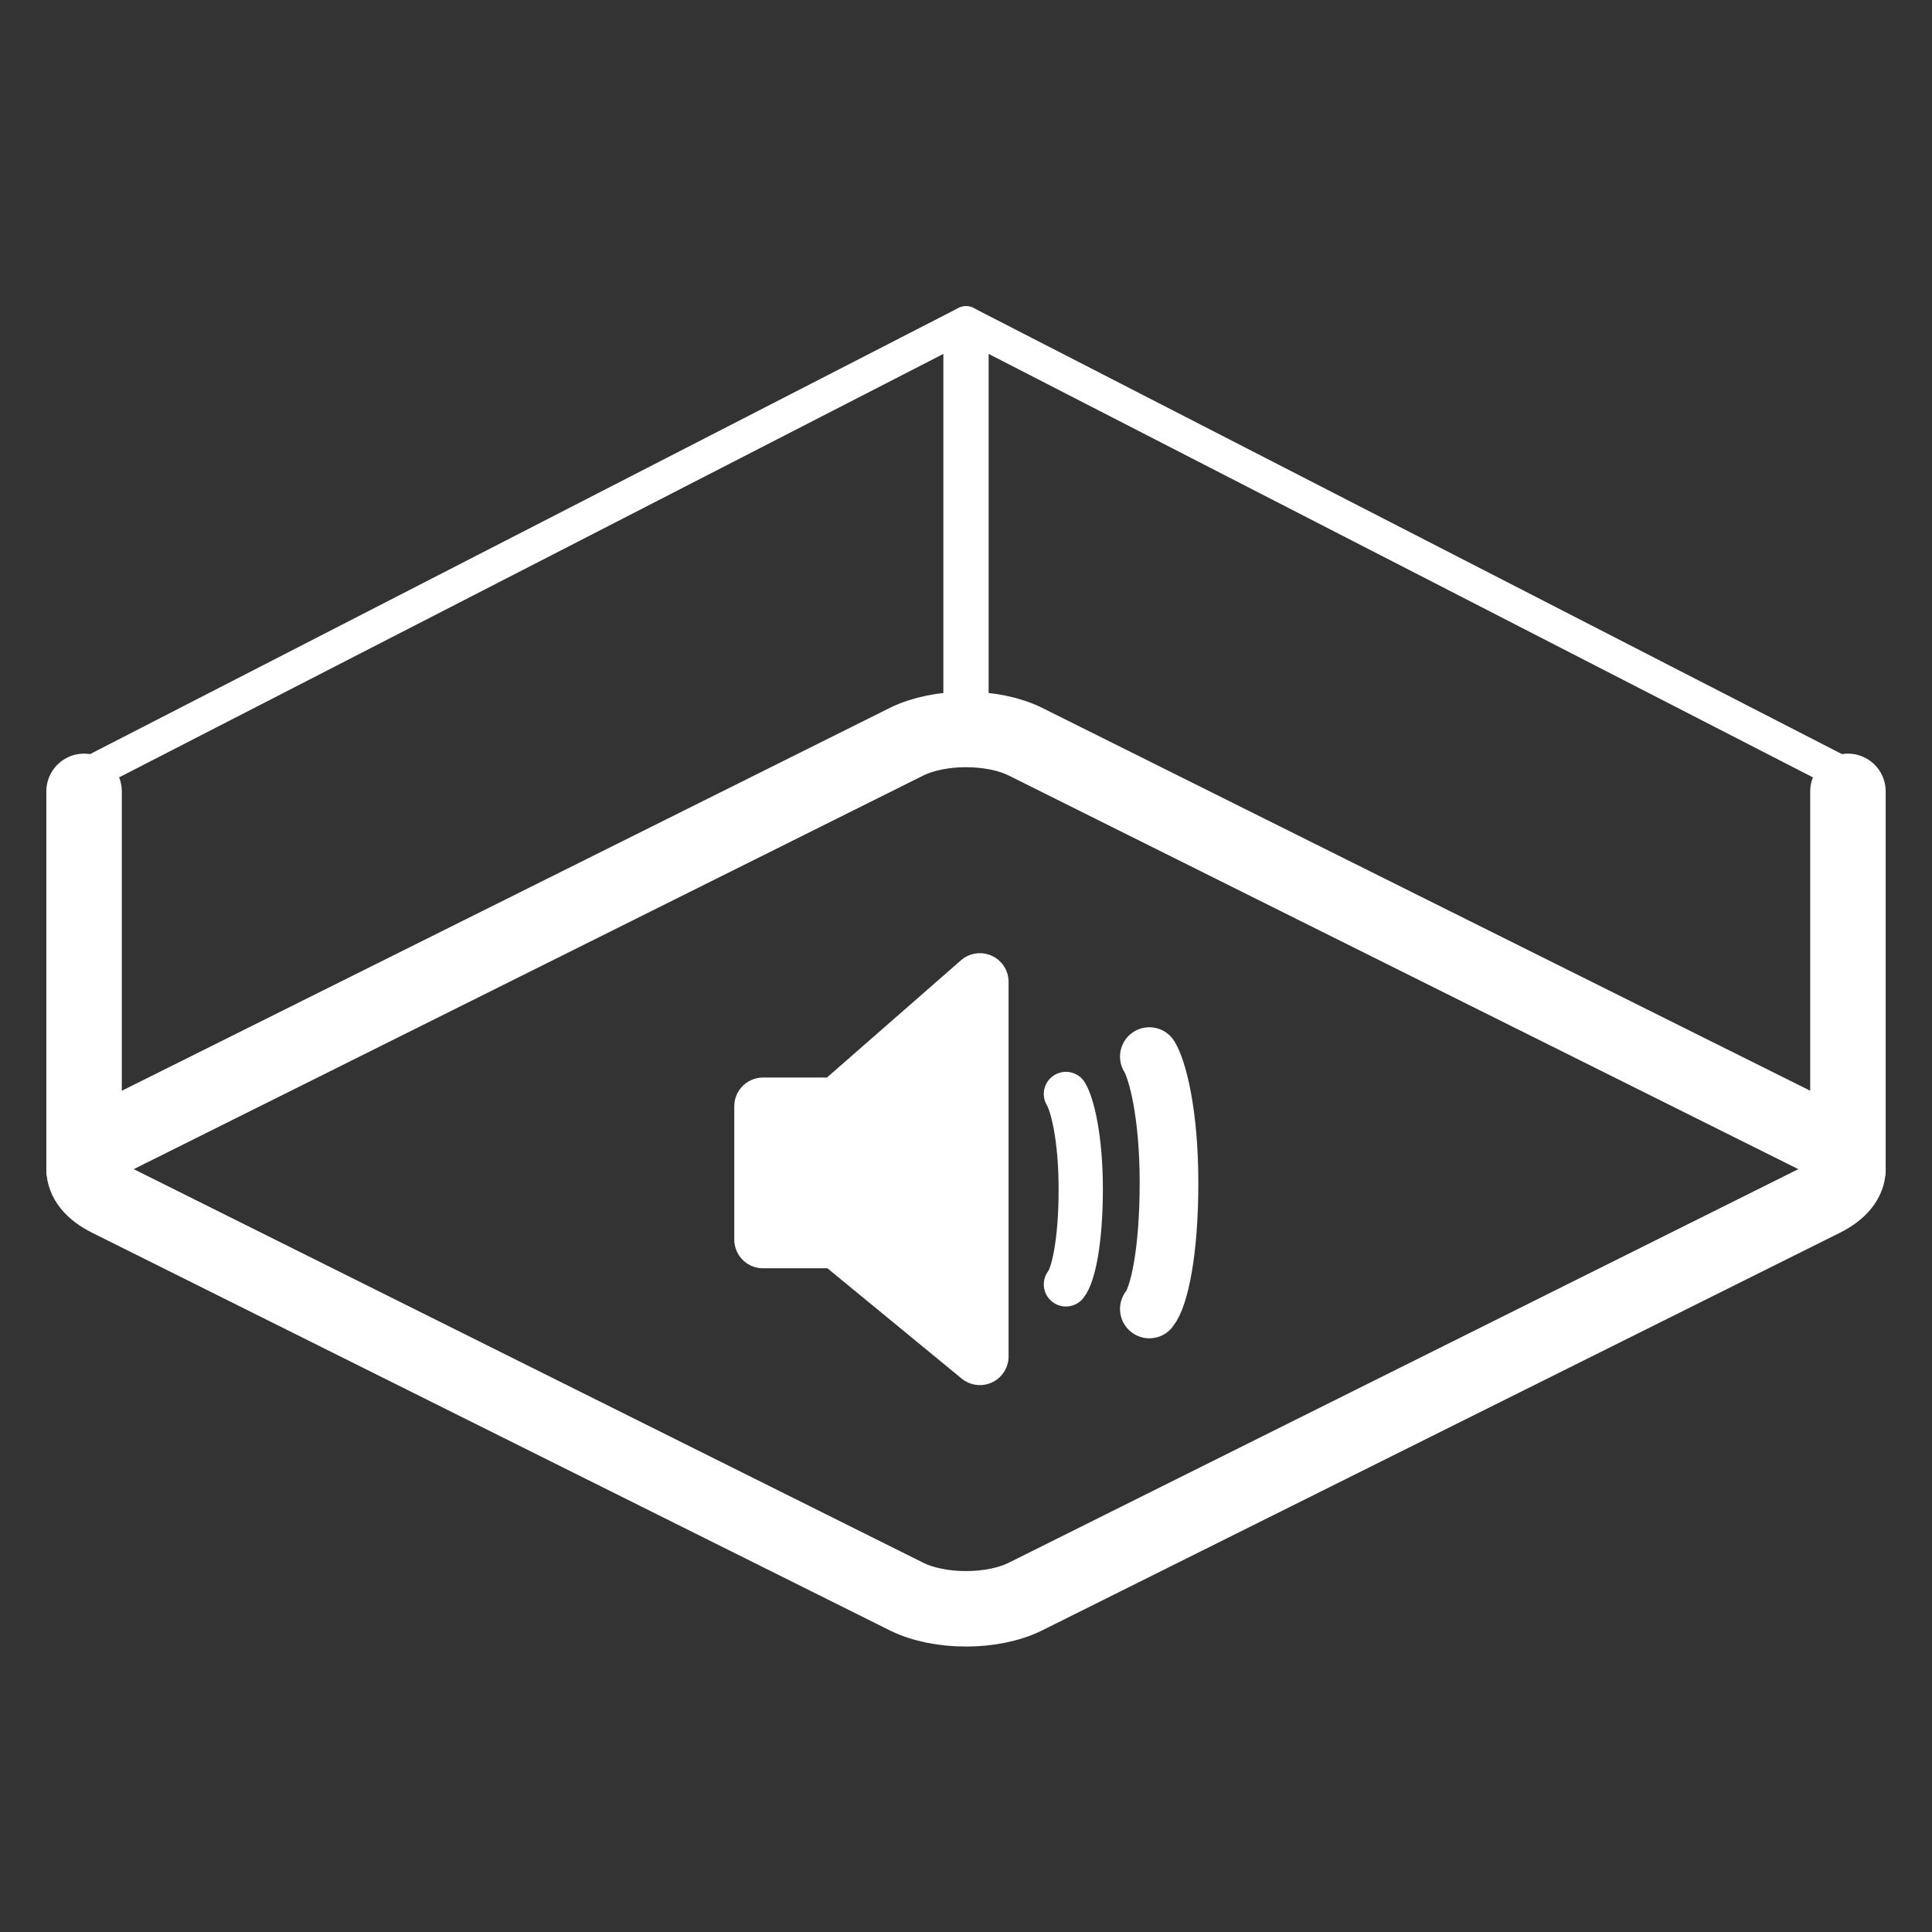 <?xml version="1.0" encoding="utf-8"?>
<!-- Generator: Adobe Adobe Illustrator 28.3.0, SVG Export Plug-In . SVG Version: 6.00 Build 0)  -->
<svg version="1.1" xmlns="http://www.w3.org/2000/svg" xmlns:xlink="http://www.w3.org/1999/xlink" x="0px" y="0px" width="512px"
	 height="512px" viewBox="0 0 512 512" style="enable-background:new 0 0 512 512;" xml:space="preserve">
<rect x="0" y="0" width="512" height="512" fill="#333333" stroke="none"/>
<style type="text/css">
	.st0{fill:none;stroke:#FFFFFF;stroke-width:20;stroke-miterlimit:10;}
	.st1{fill:#FFFFFF;stroke:#FFFFFF;stroke-width:15.213;stroke-linejoin:round;stroke-miterlimit:10;}
	.st2{fill:#FFFFFF;stroke:#FFFFFF;stroke-width:11.729;stroke-linecap:round;stroke-linejoin:round;stroke-miterlimit:10;}
	.st3{fill:#FFFFFF;stroke:#FFFFFF;stroke-width:15.547;stroke-linecap:round;stroke-linejoin:round;stroke-miterlimit:10;}
	.st4{fill:#FFFFFF;stroke:#FFFFFF;stroke-width:20;stroke-linecap:round;stroke-miterlimit:10;}
	.st5{fill:#FFFFFF;stroke:#FFFFFF;stroke-width:9;stroke-linecap:round;stroke-miterlimit:10;}
	.st6{fill:#FFFFFF;stroke:#FFFFFF;stroke-width:12;stroke-linecap:round;stroke-miterlimit:10;}
</style>
<g id="Layer_1">
	<path class="st0" d="M28.82,301.96l211.39-105.38c8.72-4.35,22.86-4.35,31.59,0l211.39,105.38c8.72,4.35,8.72,11.4,0,15.75
		L271.79,423.09c-8.72,4.35-22.86,4.35-31.59,0L28.82,317.71C20.1,313.36,20.1,306.31,28.82,301.96z"/>
</g>
<g id="Layer_2">
	<polygon class="st1" points="202.2,328.5 202.2,293.17 222,293.17 259.68,260.21 259.68,359.46 222,328.5 	"/>
	<path class="st2" d="M282.48,289.91c1.59,2.54,3.93,11.3,3.93,25.23c0,13.93-1.98,22.83-3.93,25.23"/>
	<path class="st3" d="M304.59,280.01c2.1,3.36,5.21,14.97,5.21,33.44s-2.63,30.26-5.21,33.44"/>
	<line class="st4" x1="22.28" y1="309.84" x2="22.28" y2="209.72"/>
	<line class="st5" x1="256" y1="85.65" x2="22.28" y2="205.72"/>
	<line class="st5" x1="256" y1="85.65" x2="489.72" y2="205.72"/>
	<line class="st4" x1="489.72" y1="309.84" x2="489.72" y2="209.72"/>
	<line class="st6" x1="256" y1="189.77" x2="256" y2="89.65"/>
</g>
</svg>
